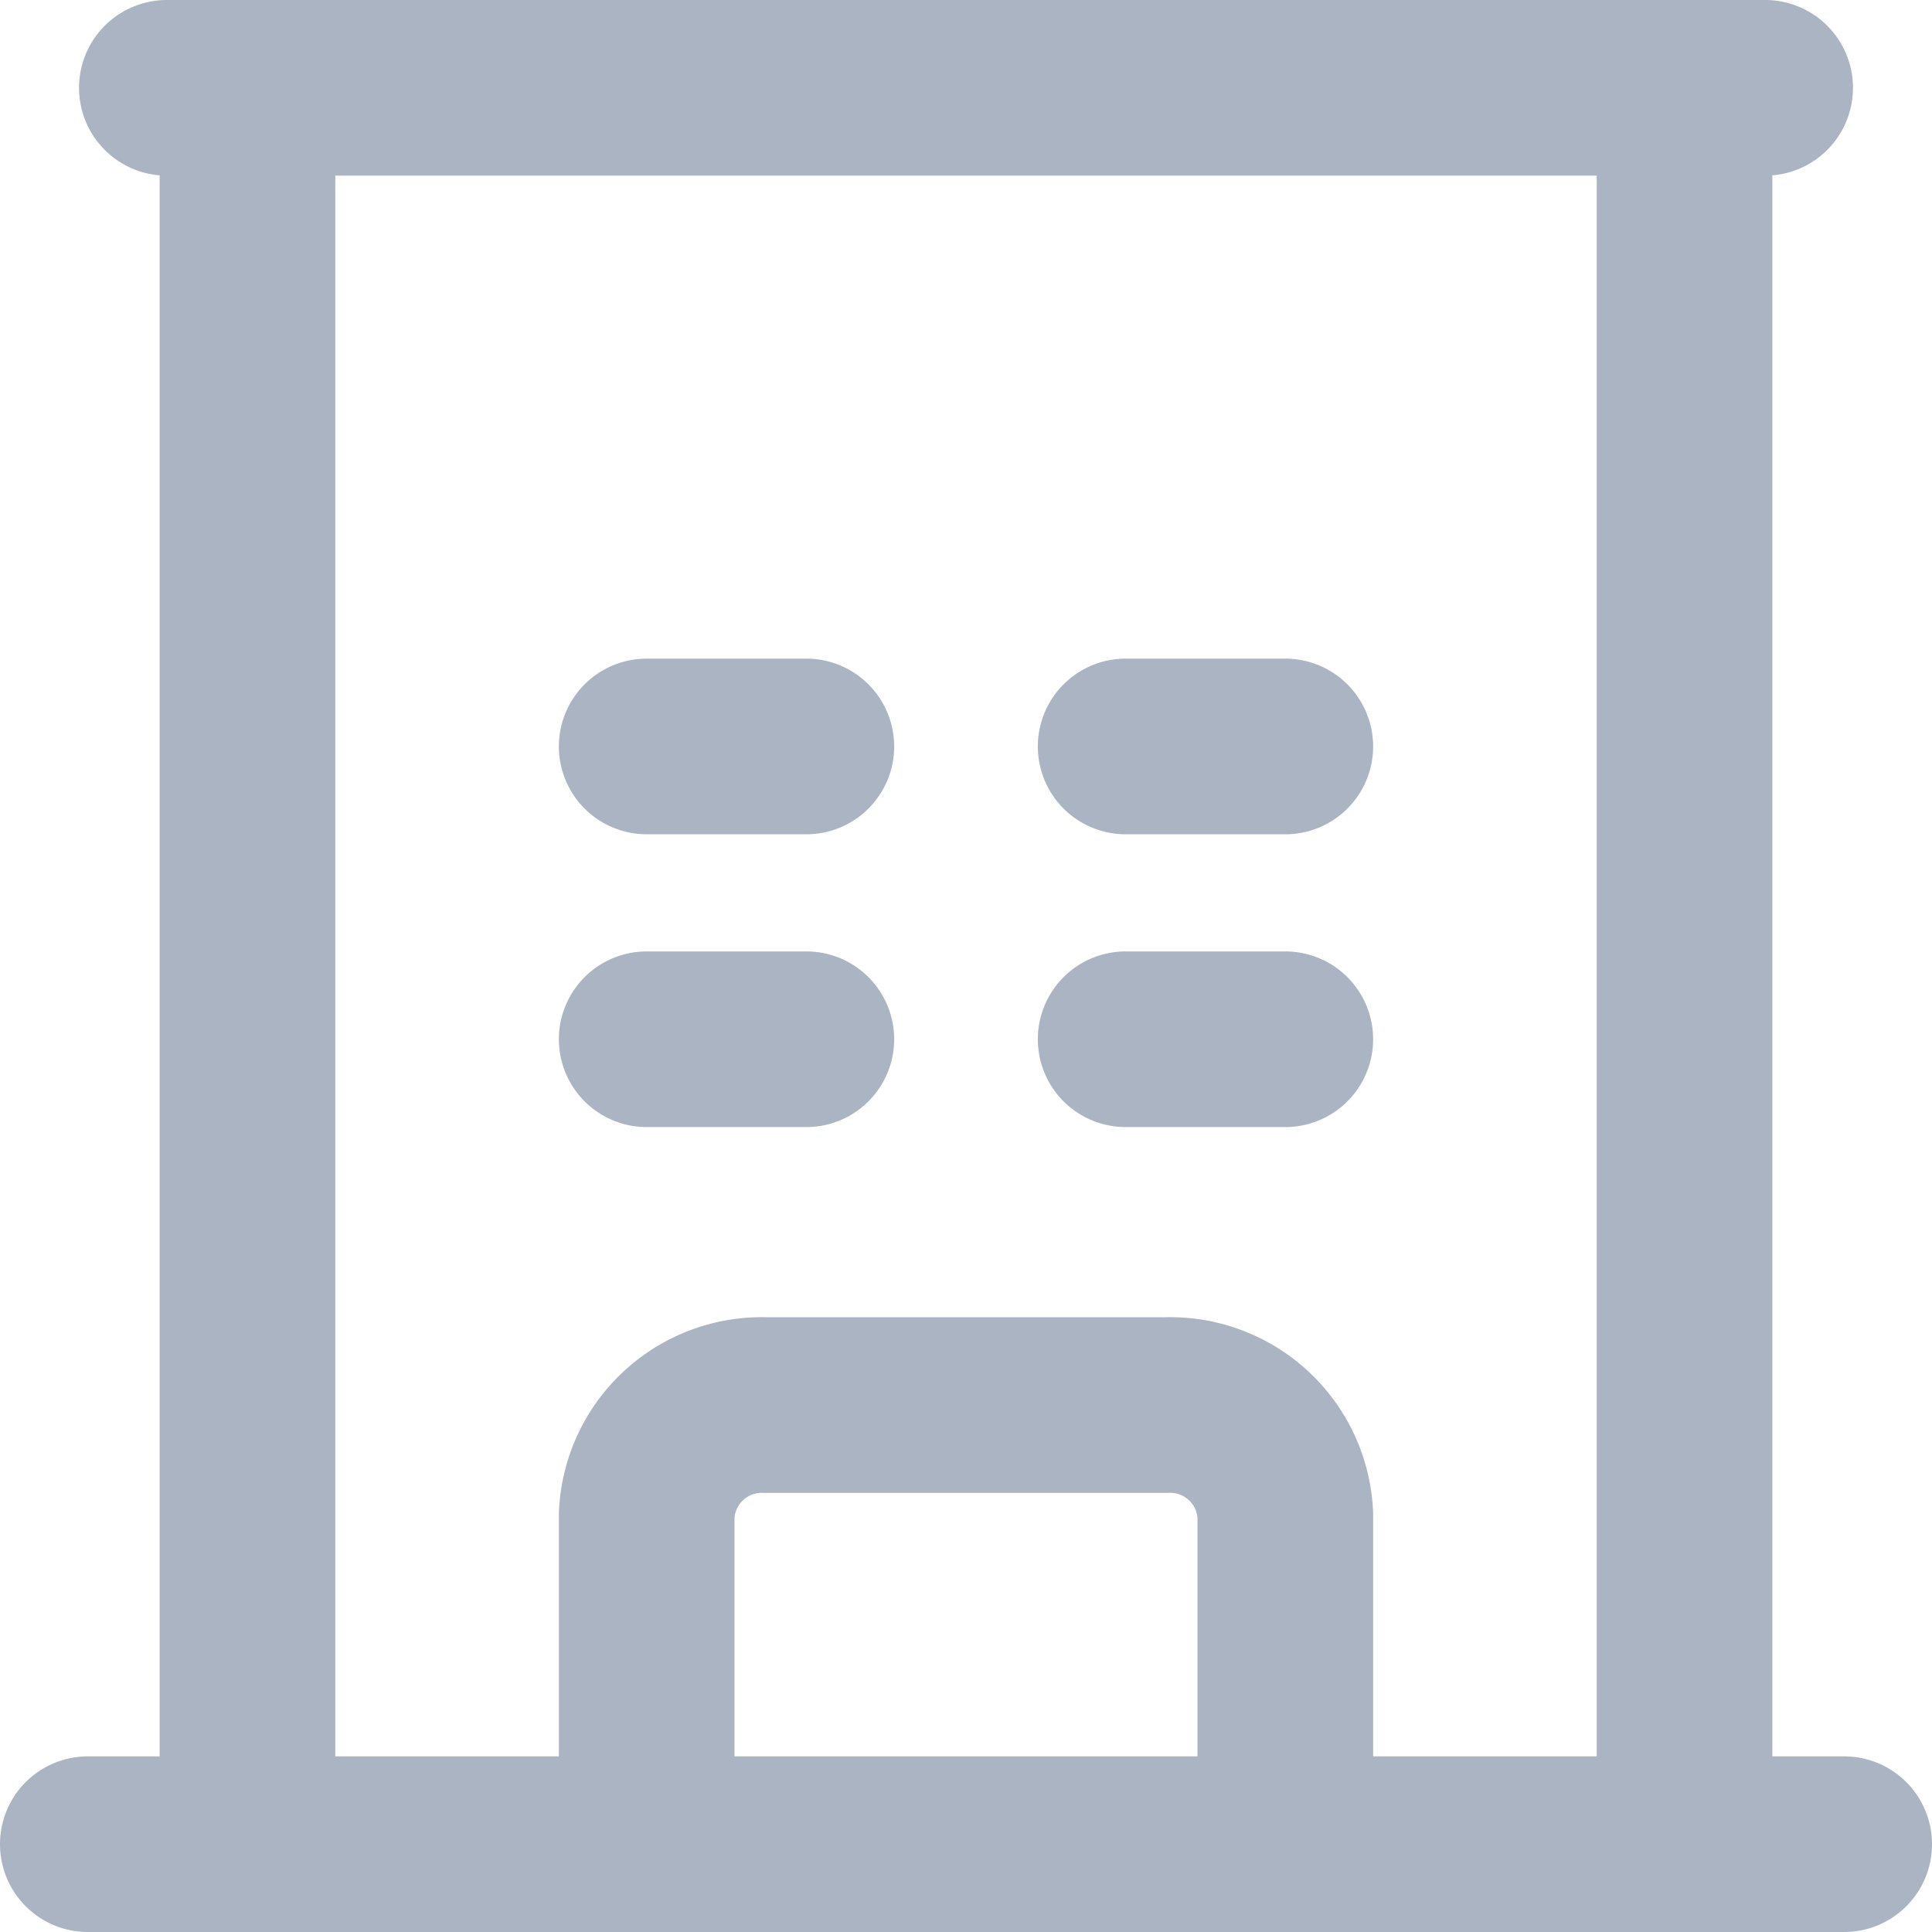 <svg xmlns="http://www.w3.org/2000/svg" width="11" height="11" viewBox="0 0 11 11">
  <path id="Path_16000" data-name="Path 16000" d="M3.75,13h10M4.2,3H13.3M4.659,3V13M12.841,3V13M6.932,6.75h.909M6.932,8.417h.909M9.659,6.75h.909M9.659,8.417h.909M6.932,13V11.125a.656.656,0,0,1,.682-.625H9.886a.656.656,0,0,1,.682.625V13" transform="translate(-3.25 -2.5)" fill="none" stroke="#abb4c3" stroke-linecap="round" stroke-linejoin="round" stroke-width="1"/>
</svg>
